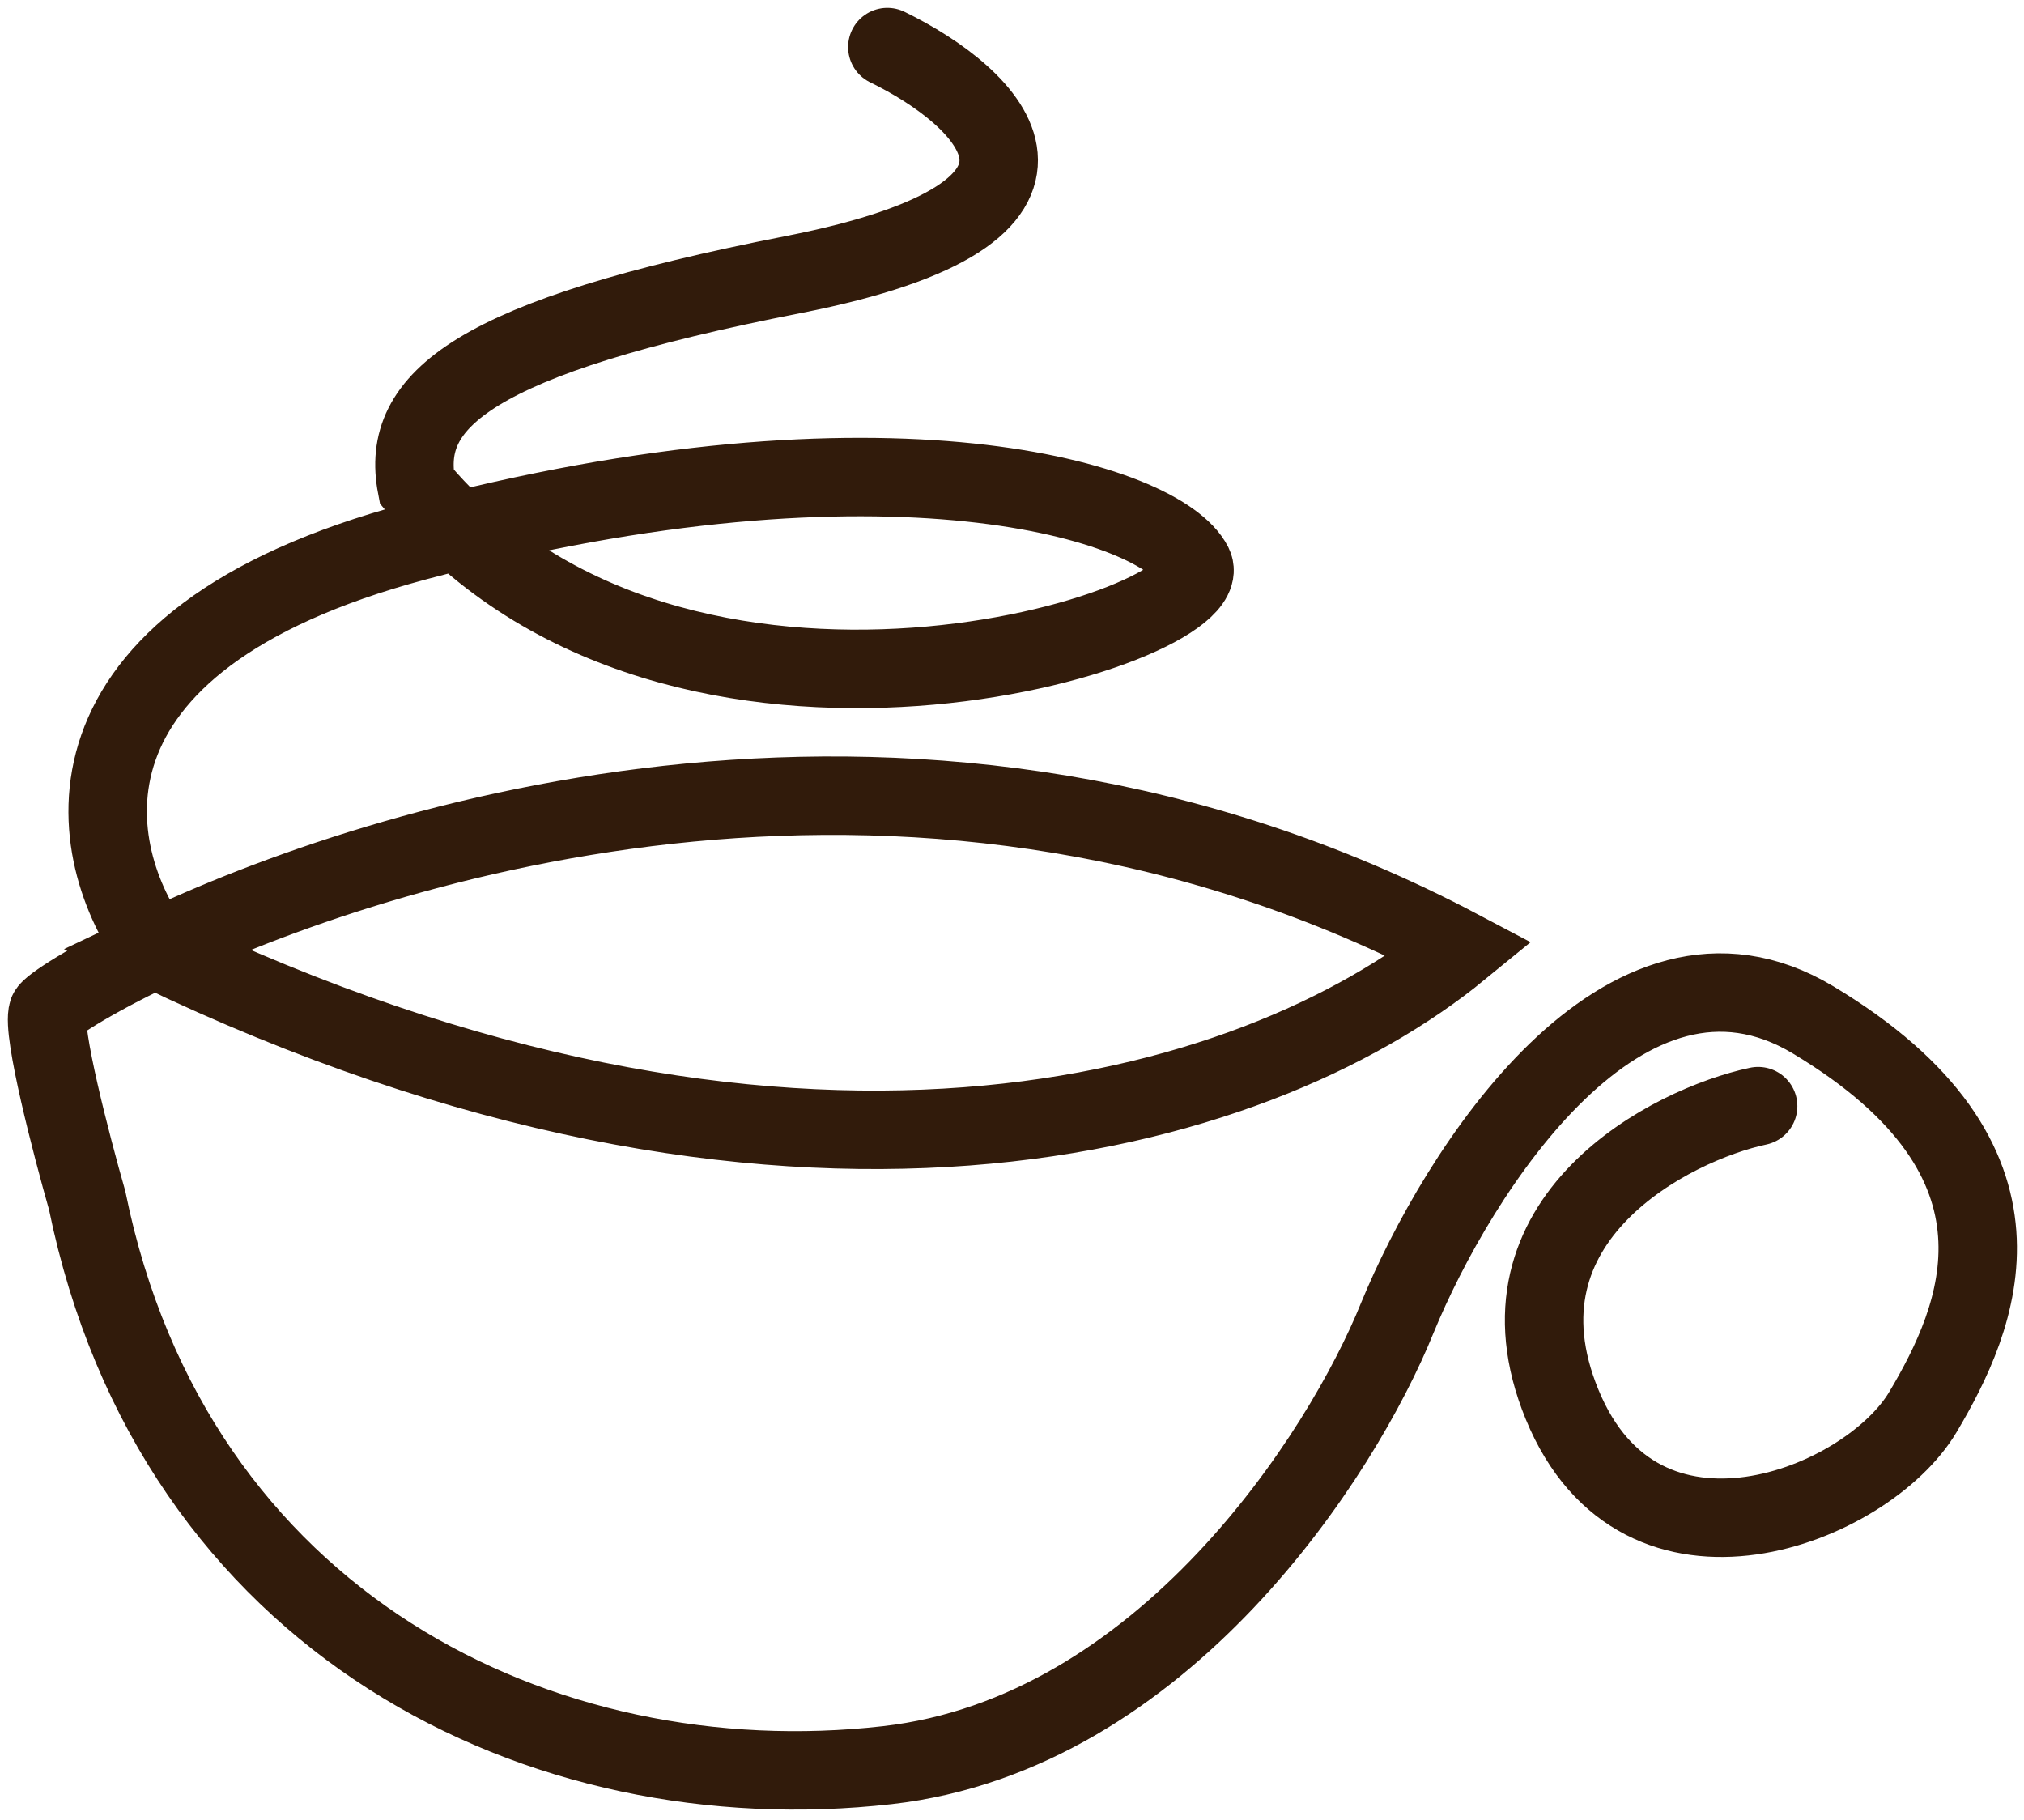 <svg width="129" height="116" viewBox="0 0 129 116" fill="none" xmlns="http://www.w3.org/2000/svg">
<path d="M112.055 70.5C106.555 71.667 94.701 77.649 99.555 89.5C104.576 101.762 118.988 96 122.554 90C126.121 84 130.554 74 115.554 65C103.554 57.8 92.888 74.667 89.055 84C85.555 92.667 74.154 110.5 56.554 112.5C34.554 115 11.055 103.5 5.554 76.5C4.554 73 2.655 65.7 3.054 64.5C3.169 64.156 5.62 62.526 9.866 60.5M9.866 60.5C24.151 53.684 58.751 42.385 93.054 60.5C79.885 71.274 50.088 79.831 9.866 60.5ZM9.866 60.5C5.429 54.5 2.554 40.9 26.554 34.5C56.554 26.5 74.054 32 76.054 36C78.054 40 43.243 51 26.554 31C25.5 25.5 30.154 21.5 50.554 17.5C70.954 13.5 63.054 6.167 56.554 3" stroke="#311B0B" stroke-width="5" stroke-linecap="round"/>
</svg>
